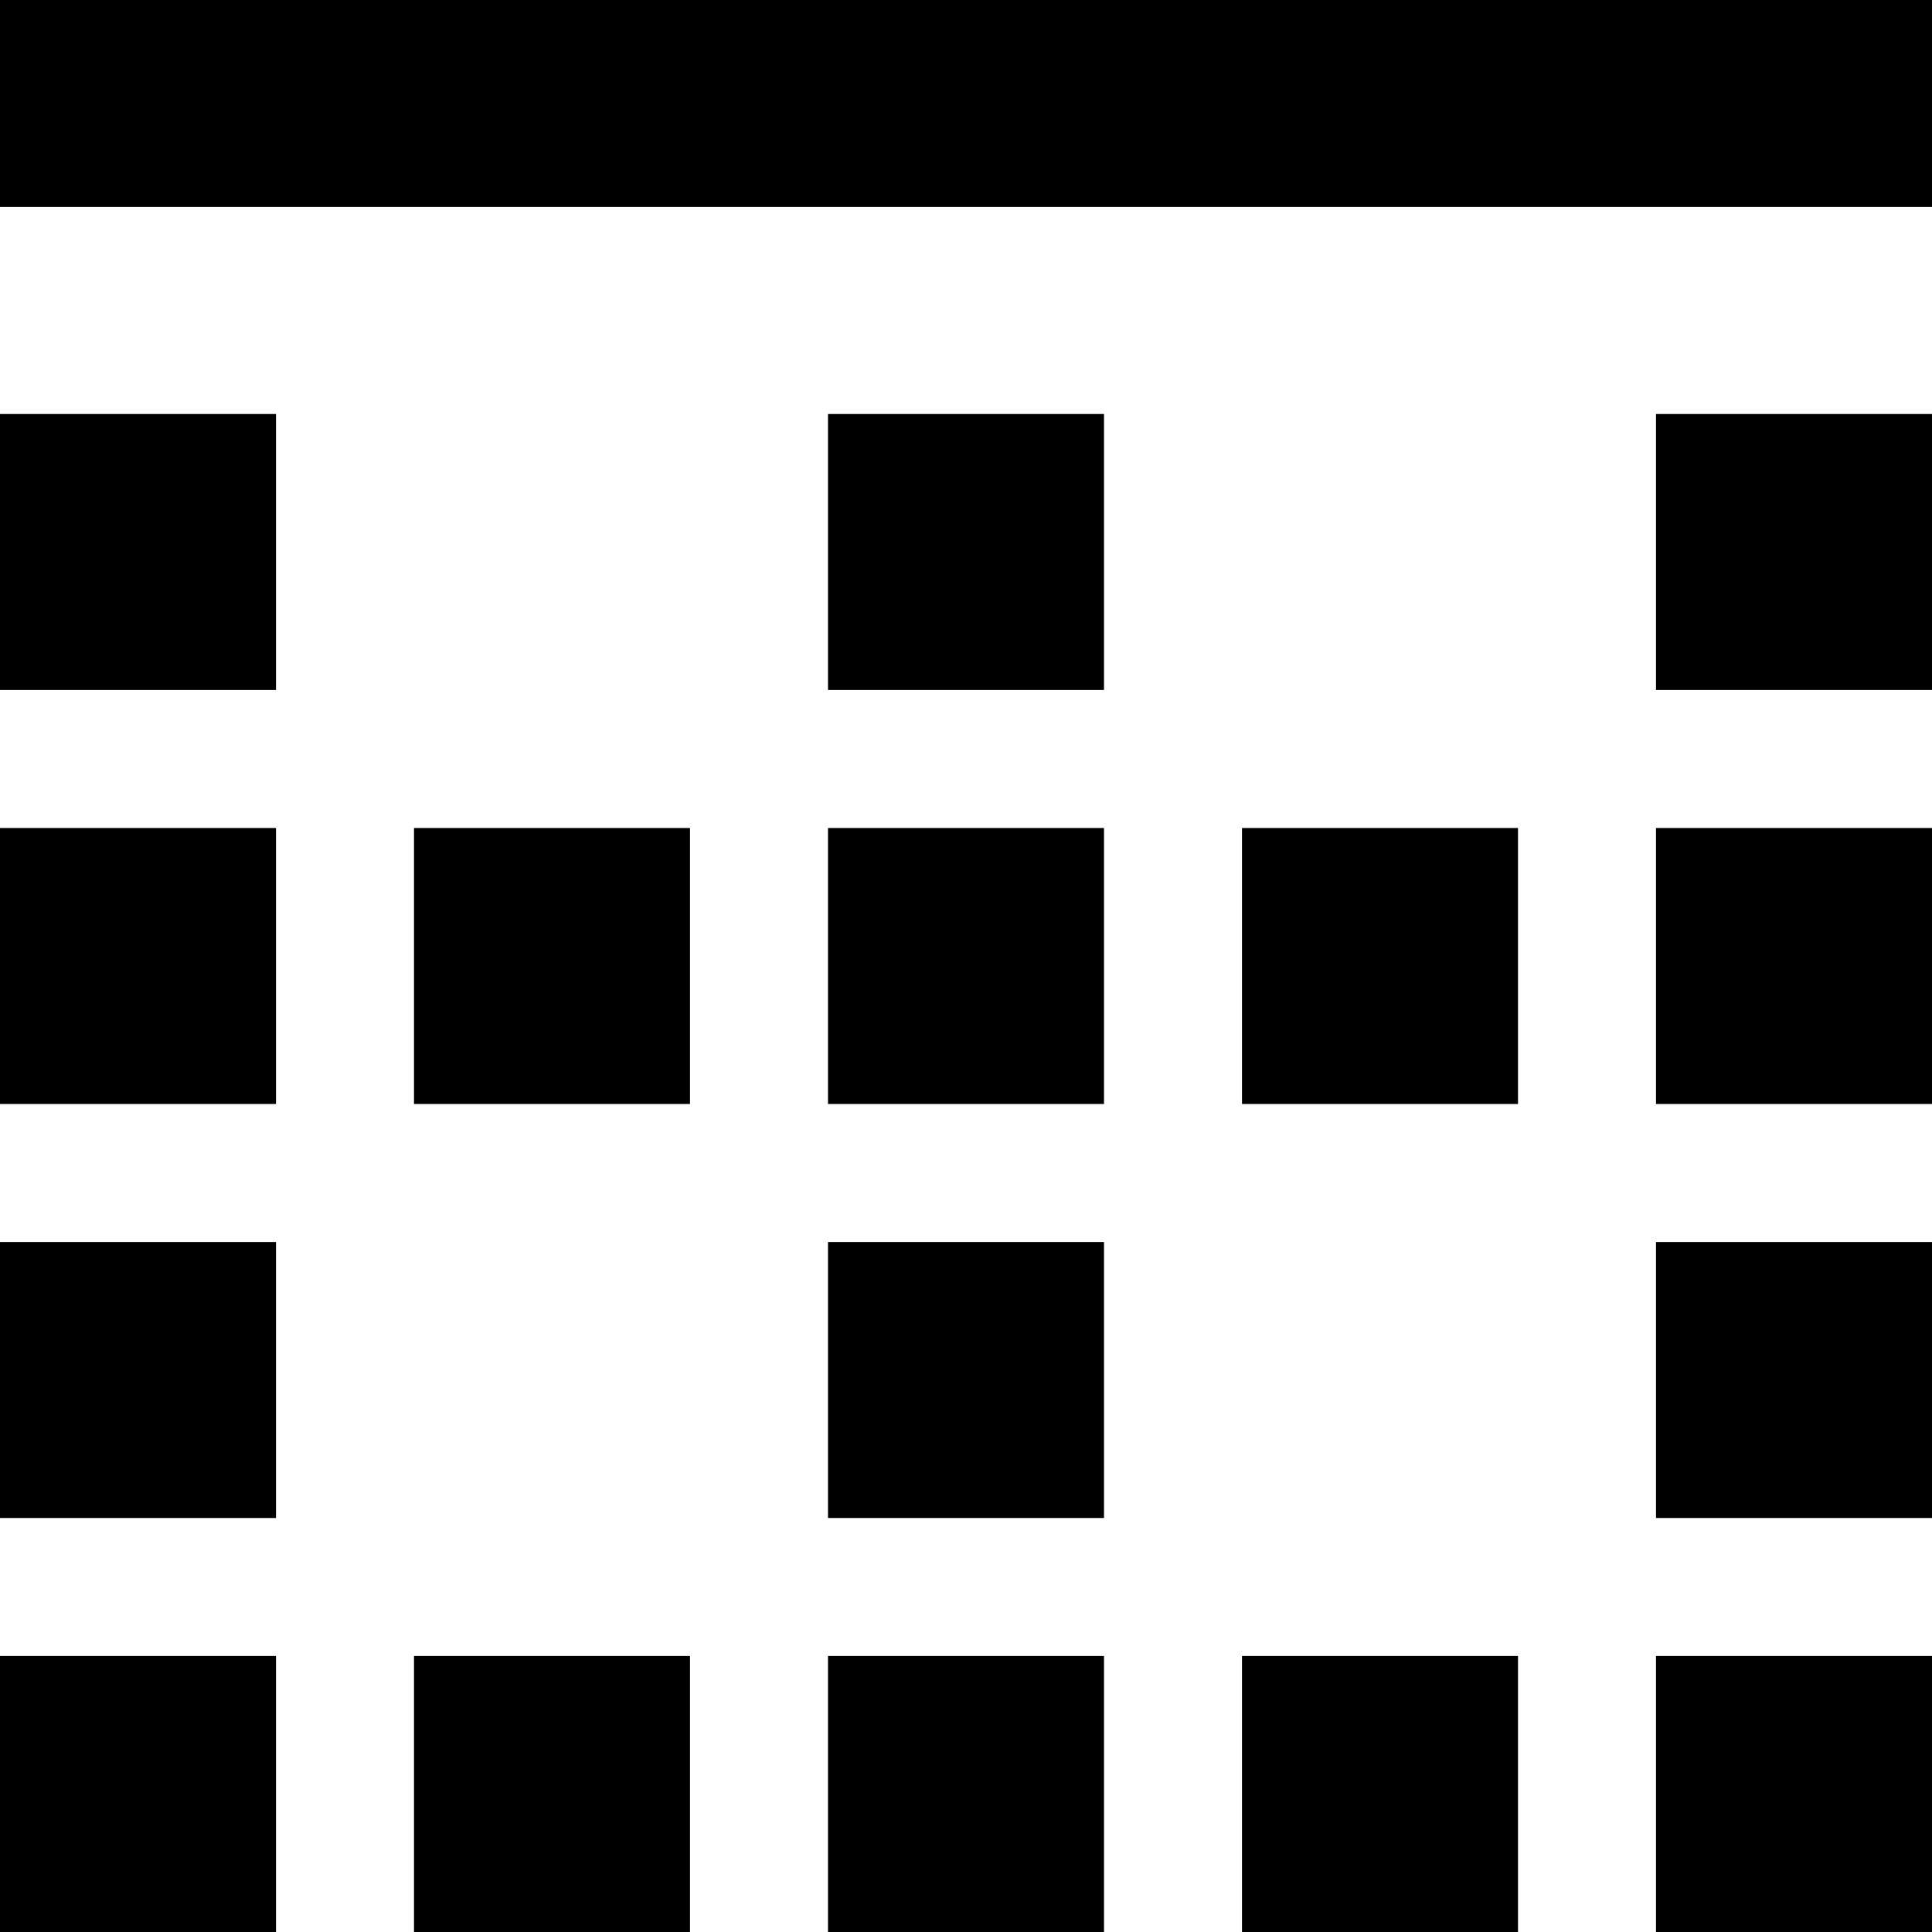 <svg xmlns="http://www.w3.org/2000/svg" viewBox="0 0 448 448">
  <path d="M 0 0 L 448 0 L 0 0 L 448 0 L 448 48 L 448 48 L 0 48 L 0 48 L 0 0 L 0 0 Z M 0 96 L 64 96 L 0 96 L 64 96 L 64 160 L 64 160 L 0 160 L 0 160 L 0 96 L 0 96 Z M 448 96 L 448 160 L 448 96 L 448 160 L 384 160 L 384 160 L 384 96 L 384 96 L 448 96 L 448 96 Z M 192 96 L 256 96 L 192 96 L 256 96 L 256 160 L 256 160 L 192 160 L 192 160 L 192 96 L 192 96 Z M 64 288 L 64 352 L 64 288 L 64 352 L 0 352 L 0 352 L 0 288 L 0 288 L 64 288 L 64 288 Z M 384 288 L 448 288 L 384 288 L 448 288 L 448 352 L 448 352 L 384 352 L 384 352 L 384 288 L 384 288 Z M 256 288 L 256 352 L 256 288 L 256 352 L 192 352 L 192 352 L 192 288 L 192 288 L 256 288 L 256 288 Z M 0 192 L 64 192 L 0 192 L 64 192 L 64 256 L 64 256 L 0 256 L 0 256 L 0 192 L 0 192 Z M 448 192 L 448 256 L 448 192 L 448 256 L 384 256 L 384 256 L 384 192 L 384 192 L 448 192 L 448 192 Z M 192 192 L 256 192 L 192 192 L 256 192 L 256 256 L 256 256 L 192 256 L 192 256 L 192 192 L 192 192 Z M 64 384 L 64 448 L 64 384 L 64 448 L 0 448 L 0 448 L 0 384 L 0 384 L 64 384 L 64 384 Z M 384 384 L 448 384 L 384 384 L 448 384 L 448 448 L 448 448 L 384 448 L 384 448 L 384 384 L 384 384 Z M 256 384 L 256 448 L 256 384 L 256 448 L 192 448 L 192 448 L 192 384 L 192 384 L 256 384 L 256 384 Z M 96 192 L 160 192 L 96 192 L 160 192 L 160 256 L 160 256 L 96 256 L 96 256 L 96 192 L 96 192 Z M 160 384 L 160 448 L 160 384 L 160 448 L 96 448 L 96 448 L 96 384 L 96 384 L 160 384 L 160 384 Z M 288 384 L 352 384 L 288 384 L 352 384 L 352 448 L 352 448 L 288 448 L 288 448 L 288 384 L 288 384 Z M 352 192 L 352 256 L 352 192 L 352 256 L 288 256 L 288 256 L 288 192 L 288 192 L 352 192 L 352 192 Z" />
</svg>